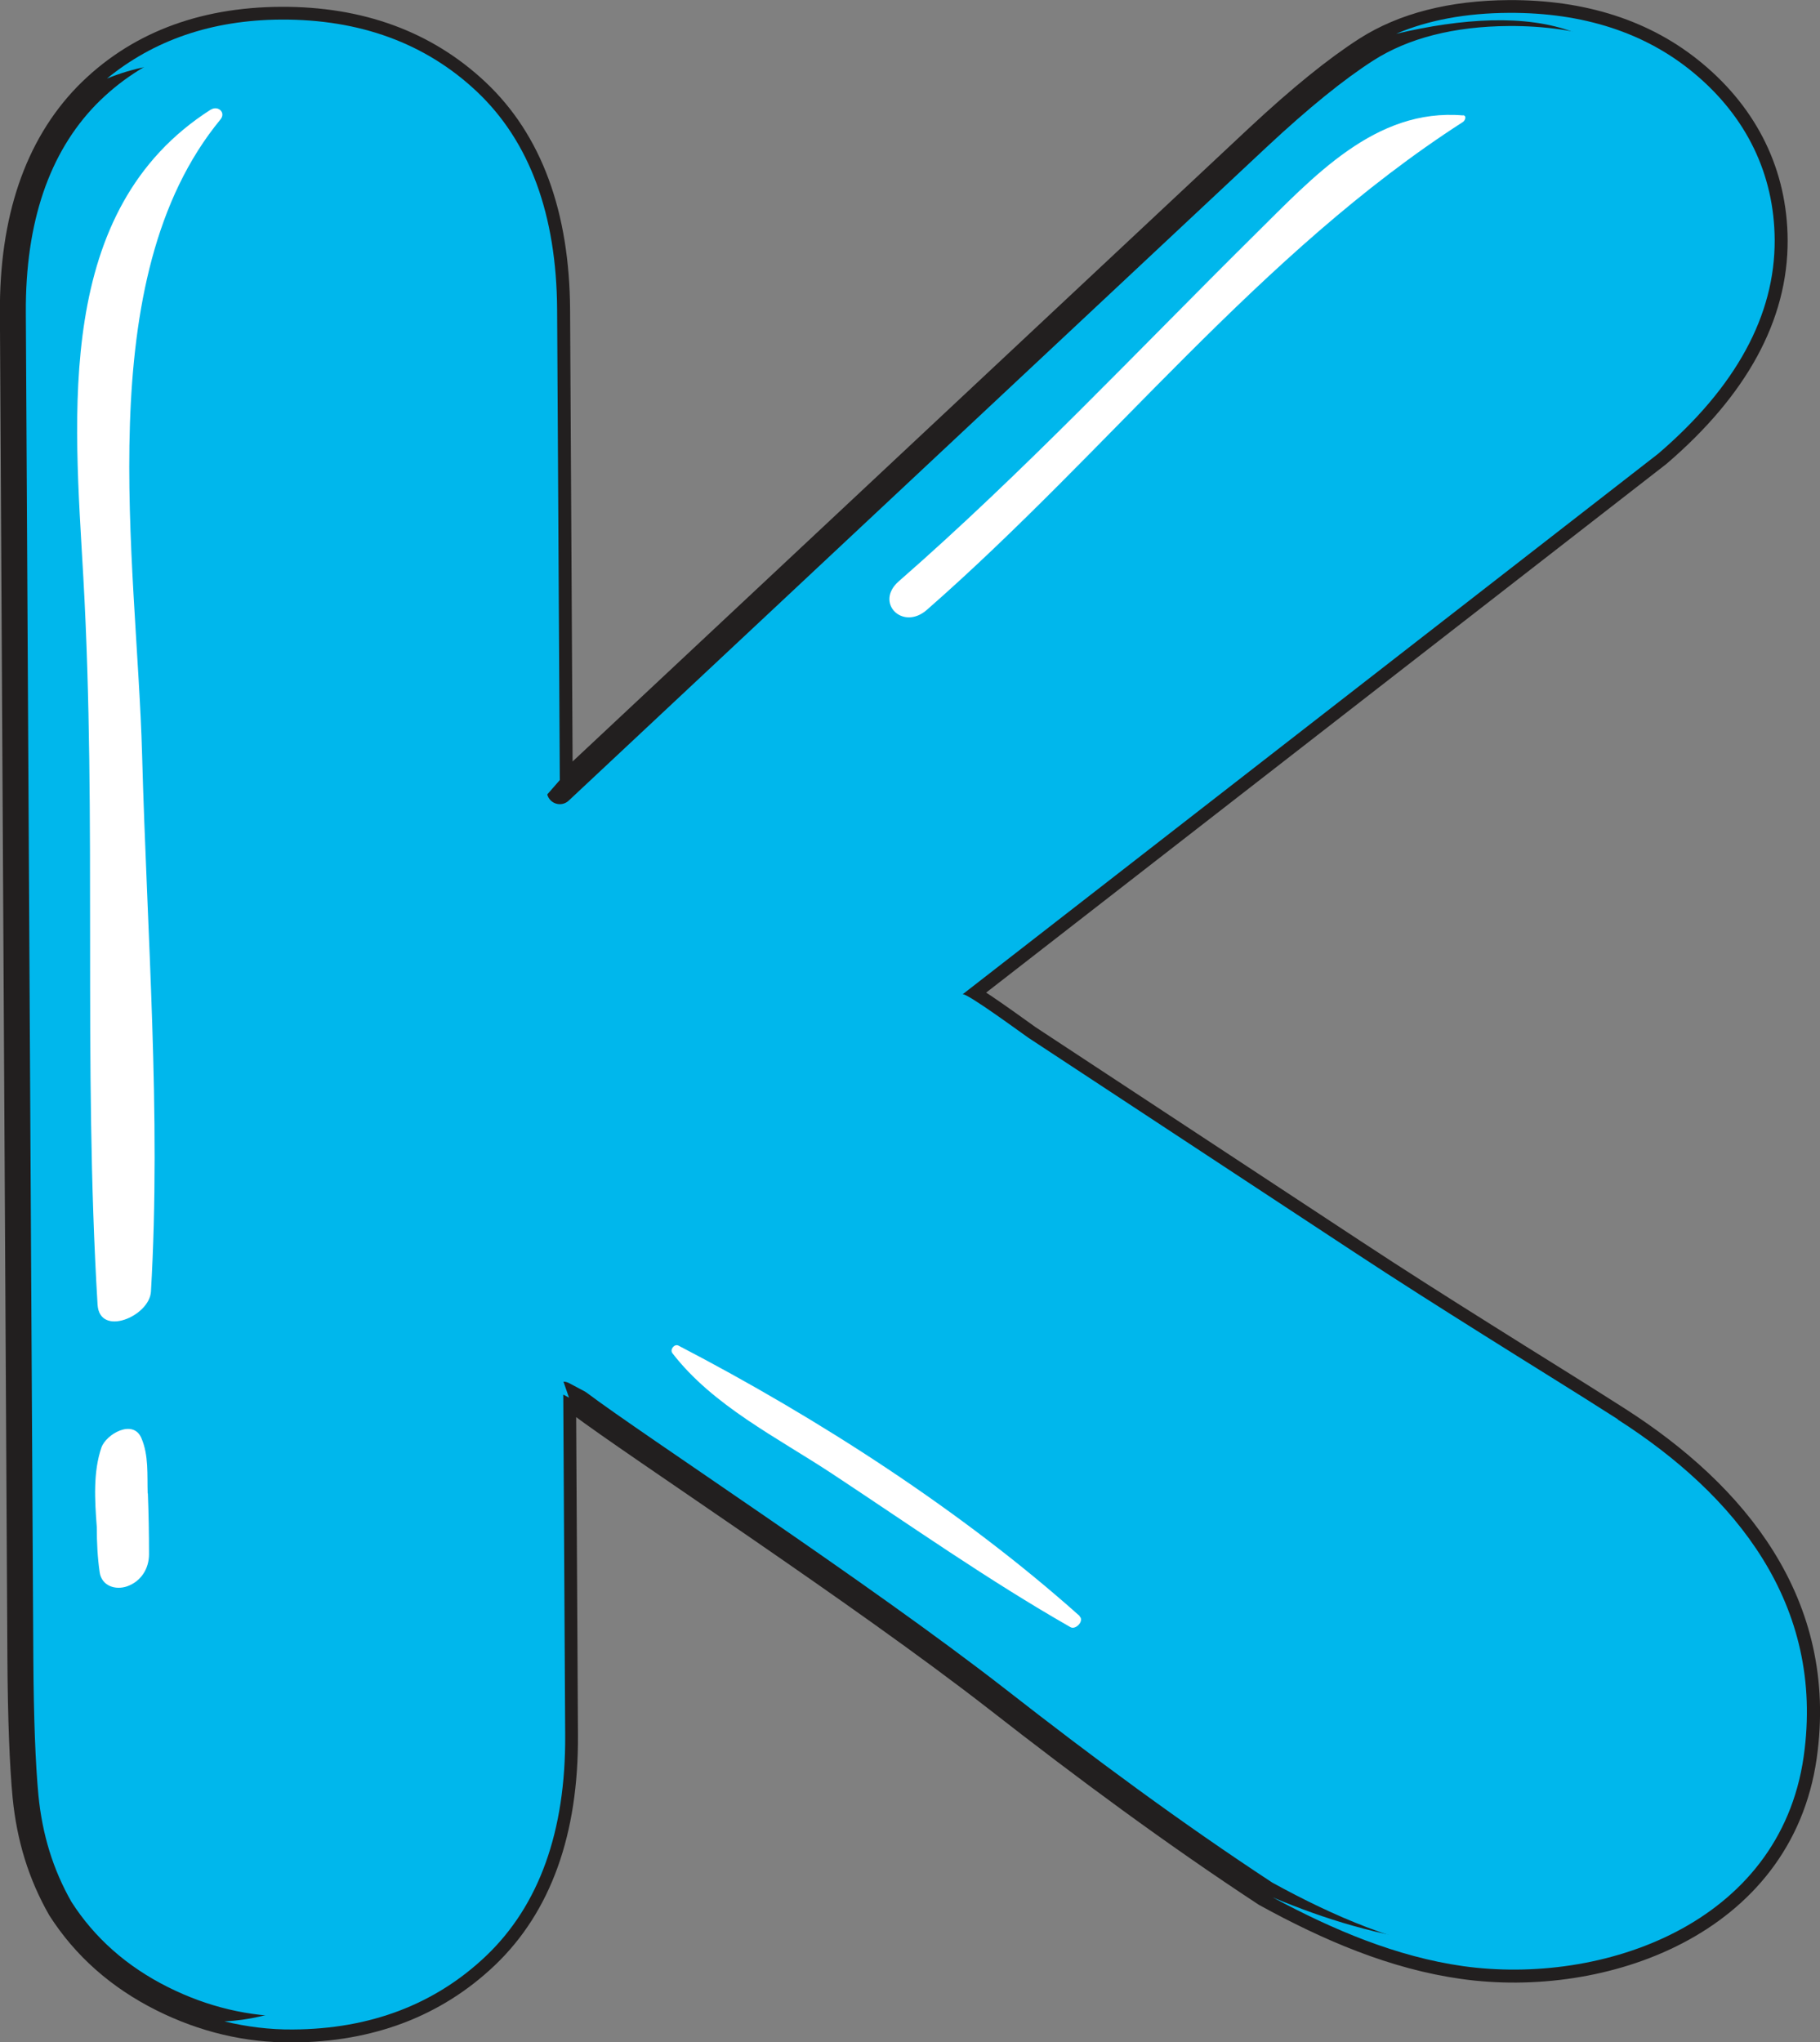 <?xml version="1.0" encoding="UTF-8"?>
<svg xmlns="http://www.w3.org/2000/svg" viewBox="0 0 94.77 106.35">
  <rect x="0" y="0" width="94.77" height="106.35" fill="#808080" stroke="none"/>
  <defs>
    <style>
      .cls-1 {
        mix-blend-mode: multiply;
      }

      .cls-1, .cls-2 {
        fill: #00b7ec;
      }

      .cls-3 {
        fill: #fff;
      }

      .cls-4 {
        fill: none;
        isolation: isolate;
      }

      .cls-2 {
        stroke: #221f1f;
        stroke-linecap: round;
        stroke-linejoin: round;
        stroke-width: 1.35px;
      }
    </style>
  </defs>
  <g class="cls-4">
    <g id="Layer_2" data-name="Layer 2">
      <g id="Layer_1-2" data-name="Layer 1">
        <g>
          <g>
            <path class="cls-2" d="m76.18,102.38c7.23,1.02,16.5-2.16,17.75-10.91,1.13-7.95-3.59-13.65-9.68-17.55-2.31-1.48-4.66-2.92-6.99-4.39-2.26-1.42-4.52-2.85-6.75-4.32-5.65-3.72-11.31-7.44-16.96-11.16-.2-.13-3.26-2.39-3.43-2.26l36.22-28.15c4.05-3.47,6.09-7.21,6.07-11.14-.02-3.41-1.47-6.41-4.2-8.68-2.53-2.11-5.78-3.16-9.64-3.14-2.98.02-5.48.66-7.42,1.9-1.59,1.02-3.44,2.52-5.66,4.59L29.15,41.2l-.14-25.07c-.03-4.94-1.43-8.77-4.2-11.37-2.66-2.5-6.08-3.75-10.17-3.73-4.17.02-7.58,1.35-10.13,3.95C1.94,7.63.64,11.43.67,16.29l.39,70.05c.02,3.16.11,5.52.27,7.22.21,2.12.79,4.03,1.81,5.82,1.27,1.99,3.05,3.57,5.31,4.7,2.16,1.08,4.43,1.62,6.78,1.6,4.04-.02,7.42-1.31,10.07-3.83,2.76-2.63,4.15-6.49,4.12-11.49l-.1-17.74.81.43c3.01,2.27,14.62,9.84,21.81,15.44,4.61,3.6,9.18,6.98,13.96,10.12,3.29,1.81,6.7,3.27,10.28,3.77Z"/>
            <path class="cls-1" d="m29.16,71.4c-.48-.39-.98-.77-1.5-1.11-1.31-.86-2.62-1.66-3.83-2.61l.04,2.64c.05,1.4.12,2.88.14,4.28.08,6.55,1.15,14.26-.79,20.61-1.85,6.03-6.55,9.8-11.53,10.05,1.16.28,2.35.43,3.55.42,4.04-.02,7.42-1.31,10.07-3.83,2.76-2.63,4.15-6.49,4.12-11.49l-.1-17.74.3.16c-.16-.45-.32-.92-.47-1.38Z"/>
            <path class="cls-1" d="m13.51,3.98c.73.17,1.48.38,2.26.67,2.18.82,3.68,2.65,4.68,4.76.84,1.18,1.55,2.49,2.07,3.89,2.41,6.56,1.39,15.07,1.62,21.94.1,3.08-.78,11.64,3.89,6.64.39-.41.75-.84,1.12-1.26l-.14-24.5c-.03-4.94-1.43-8.77-4.2-11.37-2.66-2.5-6.08-3.75-10.17-3.73-3.64.02-6.65,1.09-9.07,3.07,2.67-1.09,5.41-1.03,7.94-.13Z"/>
            <path class="cls-1" d="m84.25,73.91c-2.31-1.48-4.66-2.92-6.99-4.39-2.26-1.42-4.52-2.85-6.75-4.32-5.65-3.72-11.31-7.44-16.96-11.16-.2-.13-3.26-2.39-3.43-2.26l36.22-28.15c4.05-3.47,6.09-7.21,6.07-11.14-.02-3.41-1.47-6.41-4.2-8.68-2.53-2.11-5.78-3.16-9.64-3.14-2.24.01-4.21.38-5.87,1.09,6.82-1.61,13.34-.91,13.37,6.87.05,9.98-10.46,16.67-17.16,22.5-8.2,7.13-16.51,14.14-24.7,21.28,3.97,2.78,8.32,4.89,12.31,7.7,5.22,3.69,10.57,7.17,15.82,10.81,6.14,4.26,14.35,9.73,14.96,18.01.54,7.33-4.81,13.08-12.41,12.23-3.04-.34-5.88-1.21-8.62-2.36,3.18,1.71,6.46,3.09,9.9,3.58,7.23,1.02,16.5-2.16,17.75-10.91,1.13-7.95-3.59-13.65-9.68-17.55Z"/>
            <path class="cls-3" d="m10.97,5.71C2.81,10.92,3.86,21.55,4.34,30.08c.71,12.6-.02,25.26.74,37.85.1,1.71,2.7.62,2.78-.67.54-9.24-.21-18.68-.46-27.94-.28-10.2-2.77-24.78,4.08-33.1.3-.37-.14-.74-.5-.51Z"/>
            <path class="cls-3" d="m7.69,77.77c-.03-.97.06-1.99-.33-2.89-.43-1-1.83-.21-2.08.5-.43,1.26-.35,2.71-.24,4.14,0,.8.04,1.6.15,2.35.1.71.82.95,1.44.73.72-.26,1.13-.92,1.13-1.67,0-1.06-.02-2.11-.06-3.17Z"/>
            <path class="cls-3" d="m76.18,6.01c-4.58-.39-7.8,3.21-10.86,6.23-6.13,6.07-12.02,12.35-18.52,18.03-1.27,1.11.2,2.59,1.46,1.49,9.48-8.3,17.34-18.6,27.92-25.41.11-.07.21-.33,0-.35Z"/>
          </g>
          <path class="cls-3" d="m56.22,84.15c-6.11-5.46-13.62-10.3-20.89-14.08-.21-.11-.46.2-.32.39,2.11,2.74,5.47,4.4,8.32,6.28,4.09,2.7,8.15,5.56,12.41,7.99.28.16.74-.34.47-.57Z"/>
        </g>
      </g>
    </g>
  </g>
</svg>